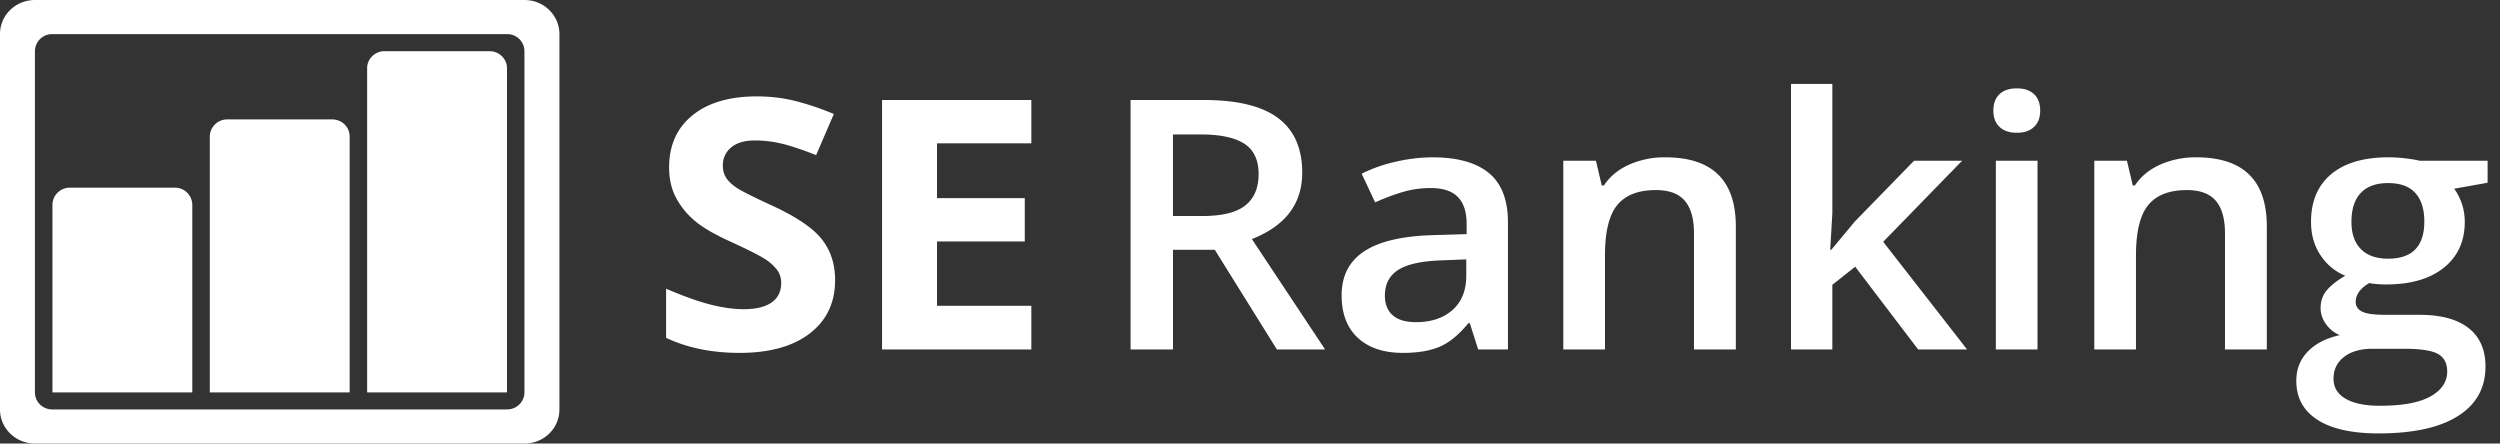<svg xmlns="http://www.w3.org/2000/svg" width="124" height="22" viewBox="0 0 124 22">
    <rect x="0" y="0" width="124" height="22" fill="#333333" stroke="none"/>
    <g fill="#FFF" fill-rule="nonzero">
        <path d="M0 1.69C0 .757.771 0 1.736 0h24.276c.96 0 1.736.757 1.736 1.69v18.62c0 .933-.77 1.69-1.736 1.69H1.736C.777 22 0 21.243 0 20.31V1.69zm1.732.85v16.92c0 .476.387.848.864.848h22.551c.483 0 .865-.38.865-.849V2.541a.851.851 0 0 0-.865-.849H2.596a.853.853 0 0 0-.864.849zm.87 7.616a.86.86 0 0 1 .864-.848h5.208a.86.86 0 0 1 .864.848v9.306H2.601v-9.306zm7.804-3.386a.86.86 0 0 1 .864-.847h5.208c.478 0 .865.376.865.847v12.692h-6.937V6.77zm7.804-3.392c0-.464.393-.84.864-.84h5.208c.478 0 .865.386.865.84v16.084H18.21V3.378zM41.42 13.897c0 1.117-.418 1.998-1.253 2.64-.836.644-1.998.966-3.487.966-1.372 0-2.586-.249-3.641-.745V14.32c.868.373 1.602.635 2.203.787.601.153 1.15.229 1.649.229.598 0 1.057-.11 1.376-.33.32-.22.48-.547.48-.982 0-.243-.07-.458-.211-.647a2.33 2.33 0 0 0-.62-.546c-.273-.175-.829-.454-1.667-.838-.786-.356-1.375-.697-1.768-1.024a3.872 3.872 0 0 1-.94-1.143c-.235-.434-.353-.942-.353-1.523 0-1.095.386-1.955 1.157-2.582.771-.626 1.837-.94 3.197-.94.668 0 1.306.077 1.913.23.606.152 1.241.366 1.904.643l-.88 2.04c-.686-.271-1.253-.46-1.702-.568a5.68 5.68 0 0 0-1.323-.16c-.516 0-.912.115-1.187.346a1.126 1.126 0 0 0-.414.906c0 .231.056.433.167.605.112.172.29.339.532.5.244.16.82.45 1.729.867 1.201.553 2.025 1.107 2.47 1.663.446.556.67 1.237.67 2.044zm9.736 3.436H43.75V4.96h7.405v2.15h-4.679v2.716h4.353v2.15h-4.353v3.19h4.679v2.167zM58.18 10.715h1.459c.98 0 1.689-.175 2.128-.525.44-.35.66-.869.66-1.557 0-.7-.238-1.202-.712-1.507-.475-.304-1.19-.457-2.146-.457h-1.39v4.046zm0 1.676v4.942h-2.103V4.96h3.632c1.66 0 2.888.299 3.685.897.798.598 1.196 1.5 1.196 2.708 0 1.54-.832 2.638-2.497 3.292l3.632 5.476h-2.392l-3.078-4.942h-2.076zm15.137 4.942l-.414-1.303h-.07c-.47.57-.941.958-1.416 1.164-.475.206-1.085.309-1.83.309-.955 0-1.701-.249-2.237-.745-.537-.497-.805-1.2-.805-2.108 0-.964.372-1.692 1.117-2.183.744-.491 1.879-.76 3.403-.804l1.68-.051v-.5c0-.597-.145-1.045-.435-1.34-.29-.297-.74-.445-1.35-.445-.499 0-.976.07-1.434.211-.457.141-.897.308-1.319.5l-.668-1.422a7.376 7.376 0 0 1 1.732-.605 8.27 8.27 0 0 1 1.777-.208c1.237 0 2.17.26 2.8.779.631.52.946 1.334.946 2.446v6.305h-1.477zm-3.078-1.354c.75 0 1.352-.202 1.807-.605.454-.403.681-.969.681-1.697v-.812l-1.248.05c-.974.034-1.682.19-2.124.47-.443.28-.664.707-.664 1.282 0 .418.129.74.387.97.258.228.645.342 1.16.342zm15.858 1.354h-2.075v-5.755c0-.722-.151-1.26-.453-1.616-.302-.356-.781-.534-1.438-.534-.874 0-1.513.249-1.917.745-.405.497-.607 1.329-.607 2.497v4.663H77.54v-9.36h1.618l.29 1.227h.106c.293-.446.71-.79 1.249-1.033a4.324 4.324 0 0 1 1.794-.364c2.334 0 3.5 1.143 3.5 3.428v6.102zm4.734-4.942L92 10.986l2.937-3.013h2.383l-3.913 4.02 4.16 5.34H95.14l-3.122-4.104-1.134.897v3.207h-2.05V4.164h2.05v6.424l-.106 1.803h.053zm10.23 4.942h-2.067v-9.36h2.067v9.36zm-2.19-11.84c0-.356.101-.63.304-.821.202-.192.49-.288.866-.288.363 0 .646.096.849.288.202.192.303.465.303.82 0 .34-.101.606-.303.8-.203.195-.486.293-.85.293-.374 0-.663-.098-.865-.292-.203-.195-.304-.462-.304-.8zm13.564 11.84h-2.076v-5.755c0-.722-.15-1.26-.453-1.616-.302-.356-.781-.534-1.438-.534-.873 0-1.512.249-1.917.745-.405.497-.607 1.329-.607 2.497v4.663h-2.067v-9.36h1.619l.29 1.227h.105c.294-.446.71-.79 1.25-1.033a4.324 4.324 0 0 1 1.793-.364c2.334 0 3.5 1.143 3.5 3.428v6.102zm10.95-9.36v1.091l-1.661.297c.152.197.278.44.378.728.1.287.15.592.15.914 0 .964-.347 1.723-1.038 2.276-.692.553-1.645.83-2.859.83-.31 0-.592-.023-.844-.068-.445.265-.668.576-.668.931 0 .214.104.375.312.482.208.108.59.161 1.148.161H120c1.073 0 1.888.22 2.445.66.557.44.835 1.075.835 1.905 0 1.06-.454 1.879-1.363 2.454-.909.576-2.222.863-3.94.863-1.325 0-2.336-.225-3.034-.677-.698-.451-1.046-1.094-1.046-1.93 0-.575.189-1.059.567-1.45.378-.393.907-.665 1.587-.818a1.541 1.541 0 0 1-.681-.546 1.343 1.343 0 0 1-.269-.79c0-.35.103-.647.308-.89.205-.242.51-.482.915-.719a2.682 2.682 0 0 1-1.227-1.02c-.314-.47-.47-1.022-.47-1.654 0-1.016.332-1.803.998-2.362.665-.558 1.613-.838 2.845-.838.275 0 .564.019.866.055.302.037.53.075.682.115h3.368zm-7.642 10.816c0 .429.201.759.603.99.401.232.966.347 1.693.347 1.126 0 1.964-.155 2.515-.465.551-.31.827-.722.827-1.236 0-.406-.151-.695-.453-.867-.302-.172-.864-.259-1.684-.259h-1.566c-.592 0-1.062.134-1.411.402-.35.269-.524.631-.524 1.088zm.889-7.786c0 .586.157 1.038.47 1.354.314.316.764.474 1.35.474 1.196 0 1.794-.615 1.794-1.845 0-.61-.148-1.08-.444-1.41-.296-.33-.746-.495-1.35-.495-.598 0-1.05.164-1.359.491-.307.328-.461.804-.461 1.43z"/>
    </g>
</svg>
